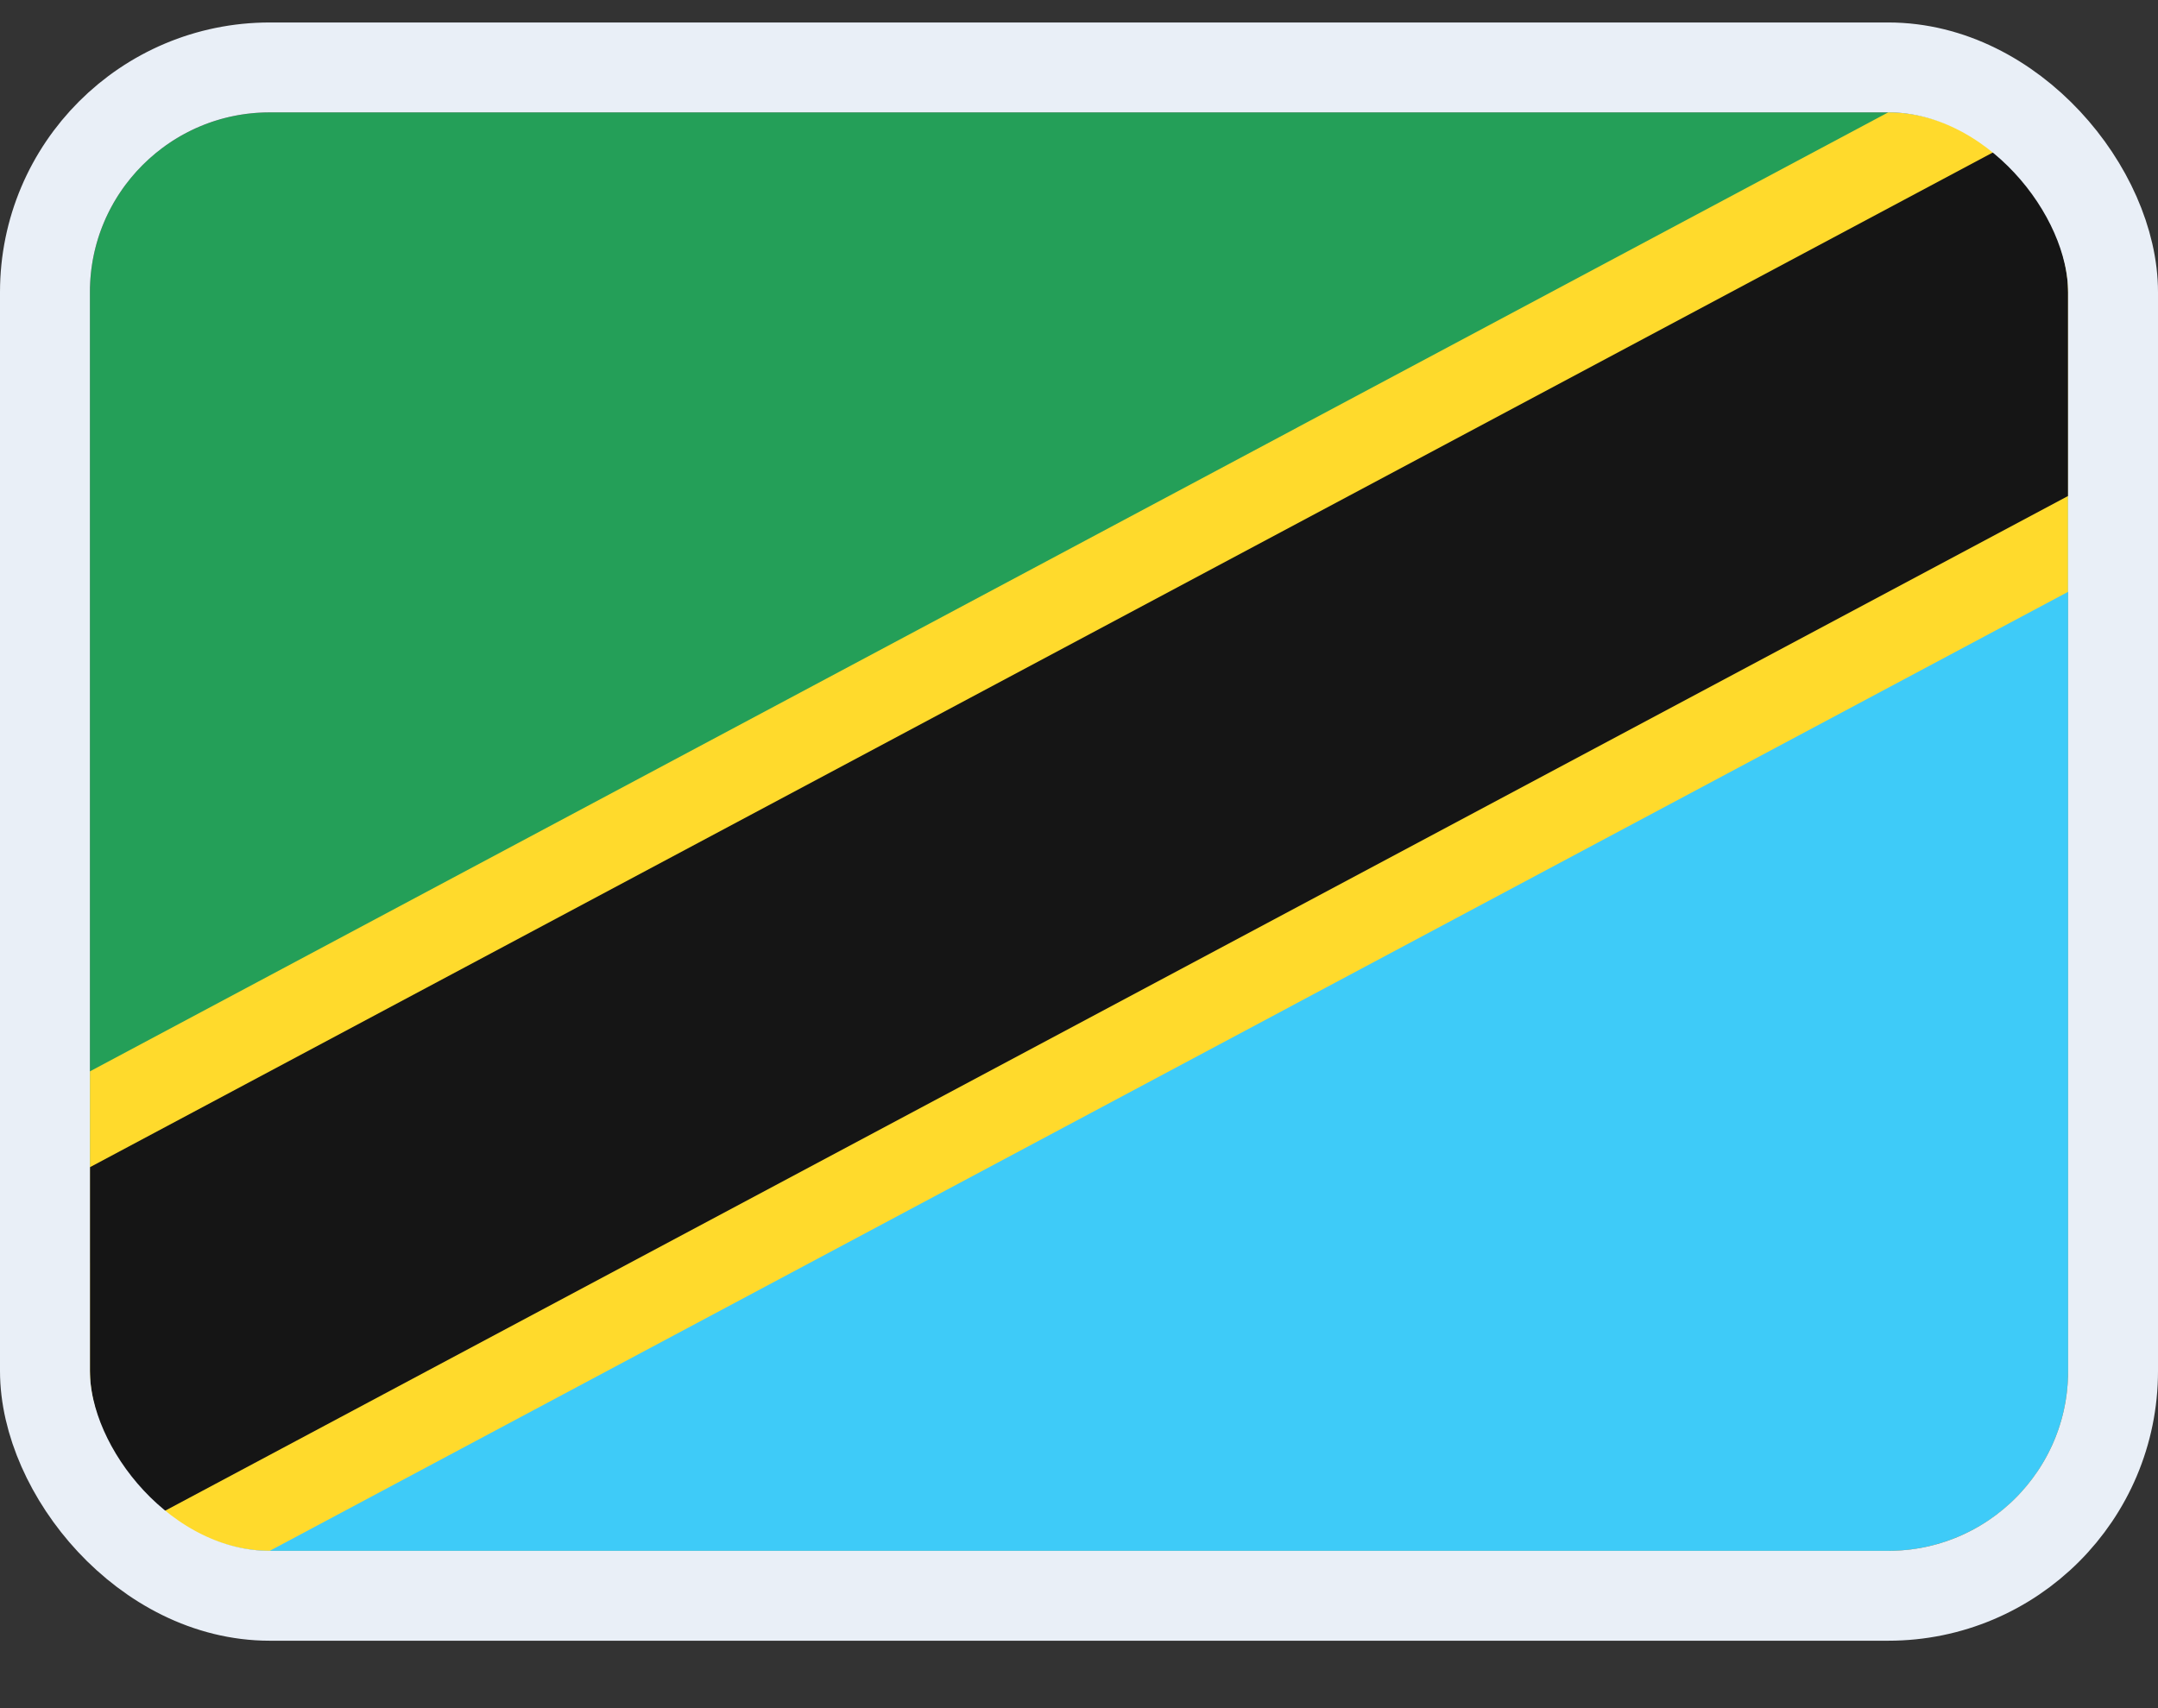 <svg width="24" height="19" viewBox="0 0 24 19" fill="none" xmlns="http://www.w3.org/2000/svg">
<rect x="0" y="0" width="24" height="19" fill="#333333" stroke="none"/>
<g clip-path="url(#clip0_14537_65665)">
<g clip-path="url(#clip1_14537_65665)">
<rect width="22" height="16" transform="translate(1 1.25)" fill="#249F58"/>
<path fill-rule="evenodd" clip-rule="evenodd" d="M1 17.25H23V3.383L1 15.117V17.25Z" fill="#3ECBF8"/>
<path fill-rule="evenodd" clip-rule="evenodd" d="M1 16.183L23 4.45V0.183L1 11.917V16.183Z" fill="#FFDA2C"/>
<path fill-rule="evenodd" clip-rule="evenodd" d="M1 18.317L23 6.583V2.317L1 14.05V18.317Z" fill="#FFDA2C"/>
<path fill-rule="evenodd" clip-rule="evenodd" d="M1 17.25L23 5.517V1.25L1 12.983V17.25Z" fill="#151515"/>
</g>
</g>
<rect x="0.5" y="0.75" width="23" height="17" rx="2.5" stroke="#E9EFF7"/>
<defs>
<clipPath id="clip0_14537_65665">
<rect x="1" y="1.25" width="22" height="16" rx="2" fill="white"/>
</clipPath>
<clipPath id="clip1_14537_65665">
<rect width="22" height="16" fill="white" transform="translate(1 1.25)"/>
</clipPath>
</defs>
</svg>
